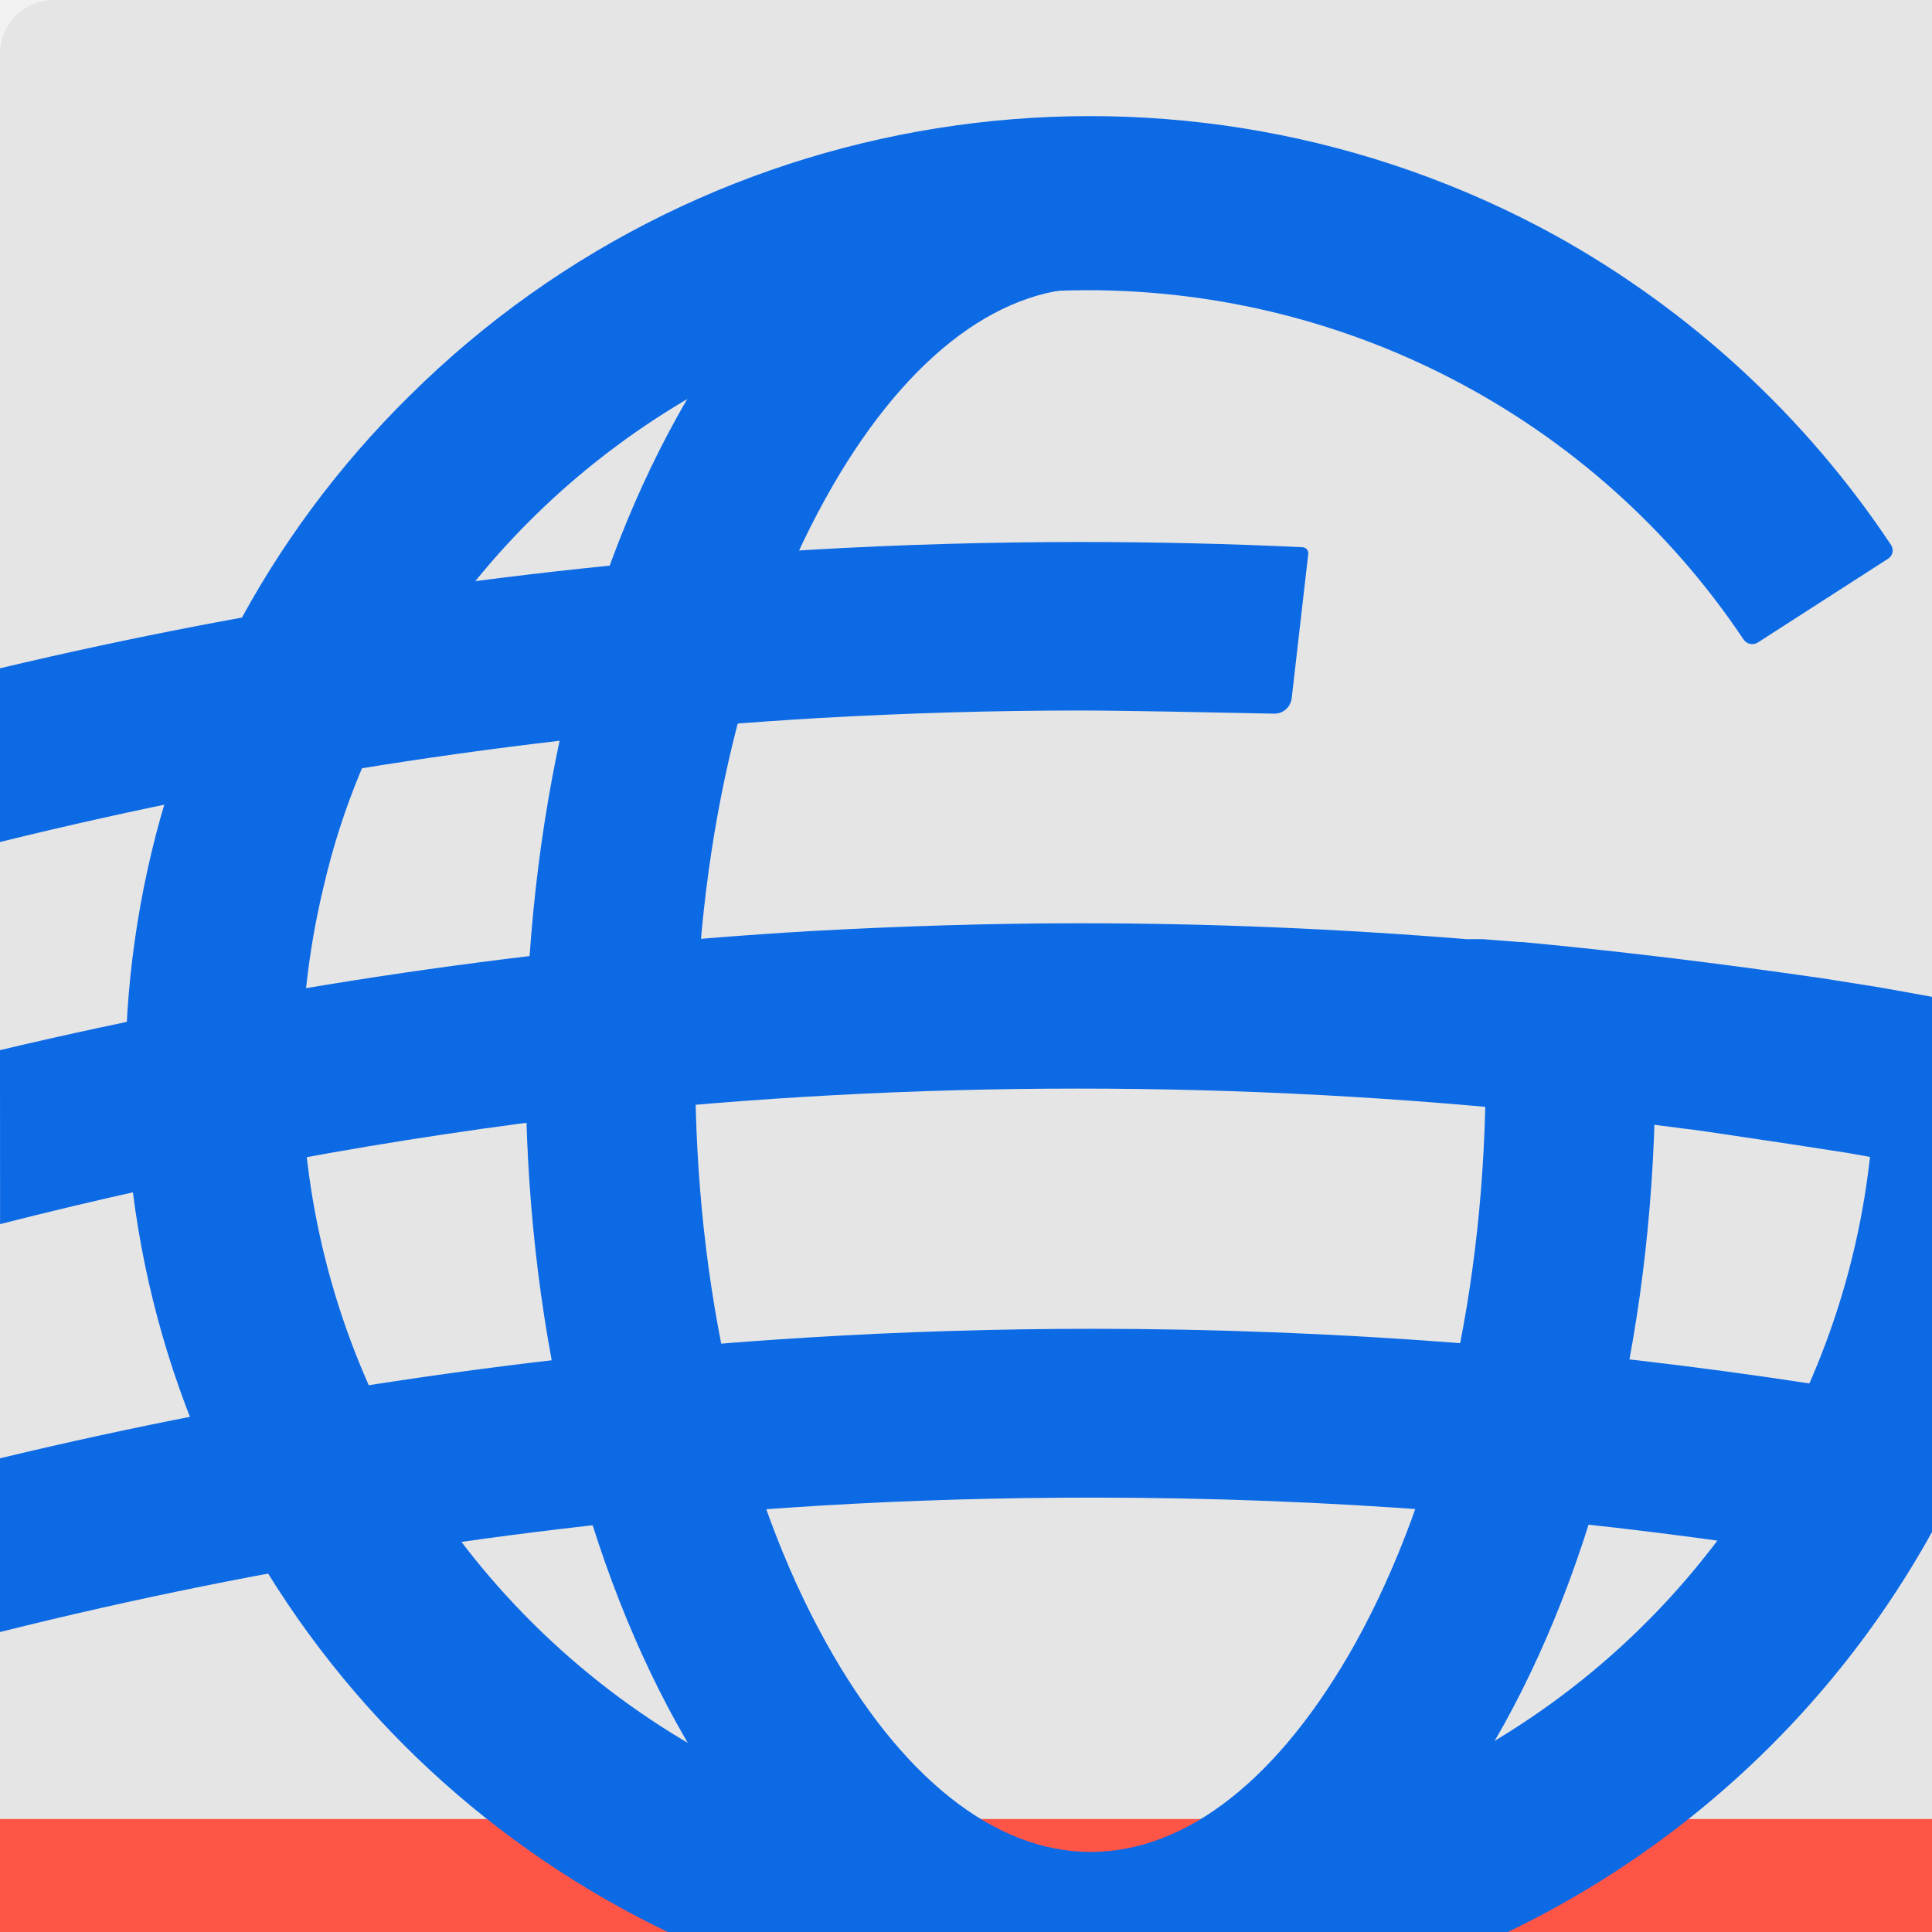 <svg width="56" height="56" xmlns="http://www.w3.org/2000/svg">
<rect width="100%" height="100%" fill="#333333" stroke="none"/>
<g><rect fill="#e5e5e5" height="62.63" rx="2.21" stroke="#f2f2f2" stroke-width="1.3" width="62.882" x="-.65" y="-.65"></rect><path d="m0 52.725h61.557v7.272c0 .736-.6 1.332-1.341 1.332h-58.875c-.737 0-1.336-.591-1.341-1.324z" fill="#ff5547"></path><g fill="#0d6ae5"><path d="m31.613 58.59c-4.655 0-8.913-3.058-11.991-8.621-2.825-5.102-4.385-11.83-4.385-18.944 0-7.113 1.56-13.841 4.385-18.935 3.078-5.563 7.362-8.63 11.991-8.63 1.302.076 2.318 1.147 2.318 2.442s-1.017 2.367-2.318 2.442c-2.783 0-5.506 2.17-7.682 6.099-2.437 4.39-3.778 10.28-3.778 16.556s1.341 12.199 3.778 16.589c2.176 3.929 4.899 6.091 7.682 6.091s5.49-2.136 7.682-6.066c2.429-4.39 3.769-10.28 3.769-16.589.076-1.293 1.154-2.303 2.458-2.303s2.382 1.01 2.458 2.303c0 7.113-1.56 13.841-4.376 18.944-3.086 5.563-7.345 8.621-11.991 8.621z"></path><path d="m0 42.269c7.696-1.848 15.54-3.02 23.442-3.502 2.724-.168 5.506-.251 8.247-.251 7.005.003 13.999.541 20.921 1.609l2.429.377-.759 4.834-2.429-.377c-6.671-1.031-13.411-1.55-20.162-1.55-2.648 0-5.321.075-7.952.235-8.009.489-15.956 1.715-23.737 3.661"></path><path d="m0 30.439c7.72-1.832 15.587-2.987 23.51-3.452 2.58-.142 5.211-.226 7.808-.226 3.71 0 7.471.159 11.19.461h.472l1.071.084h.076c2.336.218 4.756.503 7.193.838l1.484.209 1.686.268 2.606.469 1.982.293c.192.045.321.224.304.419l-.337 4.625-2.884-.536c-.843-.159-1.686-.31-2.639-.478l-1.686-.26-2.53-.377-2.294-.293-1.686-.176c-9.352-1.005-18.787-1.005-28.139 0-5.794.67-11.536 1.731-17.185 3.175"></path><path d="m0 24.406c7.787-1.921 15.736-3.124 23.746-3.594 2.53-.142 5.059-.218 7.589-.218 1.164 0 4.056.059 5.599.092.258.002.476-.19.506-.444l.481-4.189c.005-.048-.011-.096-.043-.132s-.077-.058-.126-.06c-2.133-.101-4.292-.151-6.417-.151-2.614 0-5.253.075-7.851.226-7.915.454-15.774 1.603-23.484 3.435"></path><path d="m33.898 58.649c-11.675 1.019-22.742-5.34-27.676-15.903-4.934-10.563-2.678-23.066 5.642-31.267 8.8-8.737 22.358-10.63 33.241-4.642 3.908 2.173 7.236 5.244 9.706 8.956.044.064.06.143.044.219-.016.076-.062.142-.128.183l-3.778 2.43c-.14.086-.323.045-.413-.092-4.311-6.443-11.632-10.258-19.418-10.117s-14.962 4.217-19.034 10.812c-1.263 1.995-2.178 4.187-2.707 6.485-1.85 7.678.447 15.759 6.068 21.34 5.62 5.581 13.755 7.859 21.481 6.016 2.313-.522 4.52-1.431 6.527-2.689 6.769-4.124 10.892-11.448 10.886-19.337v-1.508l3.736-.209 1.248.184c.063.008.11.062.11.126v1.399c.032 14.41-11.08 26.427-25.533 27.615z"></path></g></g>
</svg>